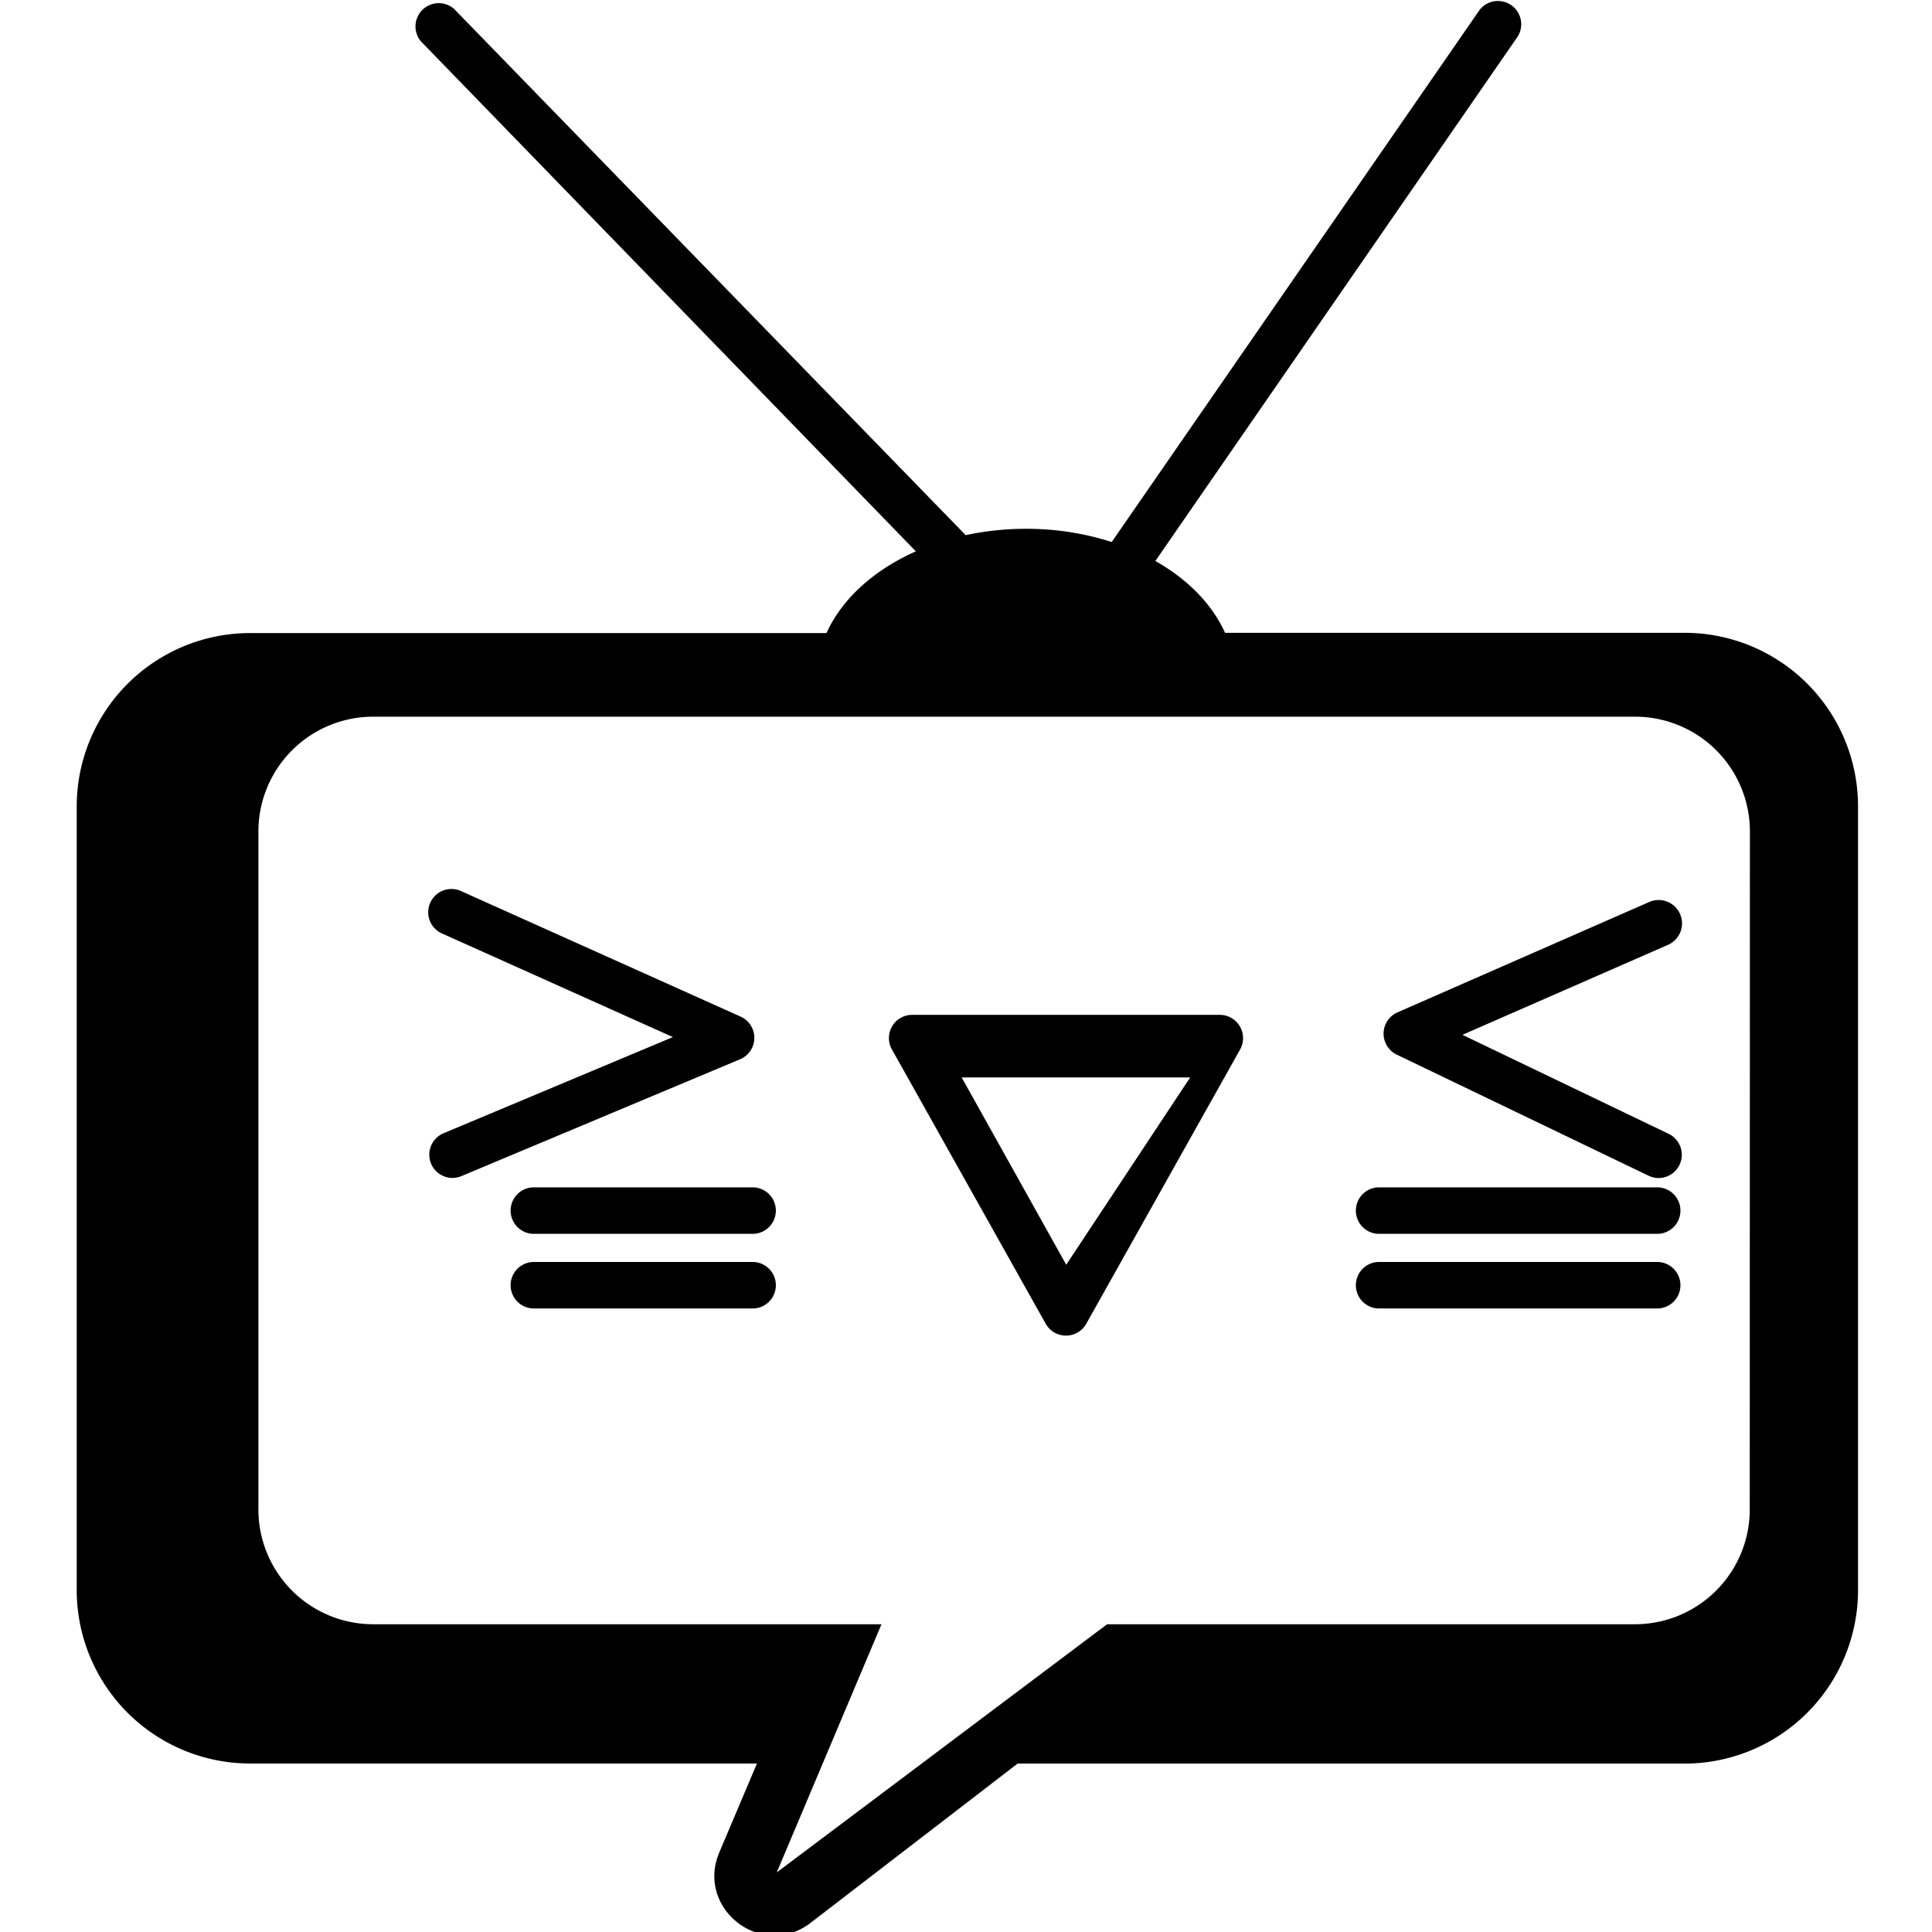 <!-- <svg t="1749051307621" class="icon" viewBox="0 0 1024 1024" version="1.1" xmlns="http://www.w3.org/2000/svg" p-id="4238" width="200" height="200"><path d="M228.115014 615.39997a12.299999 12.299999 0 0 0 11.354999 7.569 12.470999 12.470999 0 0 0 4.75-0.965l147.609993-61.882997a12.299999 12.299999 0 0 0 0.264-22.556999l-147.609993-66.234997a12.299999 12.299999 0 1 0-10.066999 22.443999l121.739994 54.633997-121.455994 50.906998a12.299999 12.299999 0 0 0-6.586 16.084999z m170.905992 12.564999H239.470013a12.299999 12.299999 0 0 0 0 24.601999h159.549993a12.299999 12.299999 0 0 0 0-24.601999z m0 39.494998H239.470013a12.299999 12.299999 0 0 0 0 24.601999h159.549993a12.299999 12.299999 0 0 0 0-24.601999z m473.919976-190.56799l-133.282993 58.381997a12.299999 12.299999 0 0 0-0.397 22.349999l133.301993 64.057997a12.073999 12.073999 0 0 0 5.318 1.23 12.299999 12.299999 0 0 0 5.337-23.389999l-109.155995-52.419998 108.833995-47.632997a12.299999 12.299999 0 1 0-9.954-22.576999z m4.94 151.072992H729.779989a12.299999 12.299999 0 0 0 0 24.601999H877.879982a12.299999 12.299999 0 0 0 0-24.601999z m0 39.494998H729.779989a12.299999 12.299999 0 0 0 0 24.601999H877.879982a12.299999 12.299999 0 0 0 0-24.601999zM644.865994 537.127974h-162.919993a12.281999 12.281999 0 0 0-10.709999 18.319999l81.373996 145.129993a12.299999 12.299999 0 0 0 21.459999 0l81.374996-145.129993a12.299999 12.299999 0 0 0-10.729999-18.319999z m-81.373997 132.299993L503.047 561.729973h120.888995z" fill="#F9389E" p-id="4239"></path><path d="M891.411981 334.959984H648.404993c-6.813-15.139999-19.813999-28.385999-36.863998-38.018998L803.091986 19.283999a12.299999 12.299999 0 0 0-20.248999-13.965999L588.565996 286.872986a147.722993 147.722993 0 0 0-45.417998-7.002 151.507993 151.507993 0 0 0-31.886998 3.369L239.980013 4.712a12.299999 12.299999 0 0 0-17.542999 17.163999L485.164001 291.679986c-22.140999 9.822-39.115998 25.112999-47.309997 43.241998H132.547019a91.763996 91.763996 0 0 0-91.782996 91.782995v414.44198a91.763996 91.763996 0 0 0 91.782996 91.820995h268.023986l-19.907999 46.988998c-12.640999 29.880999 22.614999 57.094997 48.294998 37.299998l109.514995-84.288996h352.937982a91.763996 91.763996 0 0 0 91.782996-91.782995V426.742979a91.763996 91.763996 0 0 0-91.782996-91.782995z m34.839999 463.815977a60.709997 60.709997 0 0 1-60.709997 60.708997H585.670996l-97.799995 73.482996-77.003996 57.851998 24.412999-57.851998 31.016998-73.482996H198.082015a60.727997 60.727997 0 0 1-60.802997-60.746997V440.329978a60.727997 60.727997 0 0 1 60.727997-60.727997h667.459968a60.709997 60.709997 0 0 1 60.708997 60.727997z" fill="#F9389E" p-id="4240"></path></svg> -->
<svg xmlns="http://www.w3.org/2000/svg" width="24" height="24" viewBox="0 0 24 24">
    <path fill="currentColor" d="M5.355 14.455a0.289 0.289 0 0 0 0.266 0.178 0.293 0.293 0 0 0 0.111-0.023l3.463-1.452a0.289 0.289 0 0 0 0.006-0.529l-3.463-1.555a0.289 0.289 0 1 0-0.236 0.527l2.857 1.282-2.850 1.195a0.289 0.289 0 0 0-0.154 0.377z m4.011 0.295H6.615a0.289 0.289 0 0 0 0 0.577h2.751a0.289 0.289 0 0 0 0-0.577z m0 0.927H6.615a0.289 0.289 0 0 0 0 0.577h2.751a0.289 0.289 0 0 0 0-0.577z m11.121-4.472l-3.127 1.371a0.289 0.289 0 0 0-0.009 0.525l3.128 1.504a0.283 0.283 0 0 0 0.125 0.029 0.289 0.289 0 0 0 0.125-0.549l-2.562-1.23 2.554-1.118a0.289 0.289 0 1 0-0.234-0.532z m0.116 3.545H17.115a0.289 0.289 0 0 0 0 0.577h3.488a0.289 0.289 0 0 0 0-0.577z m0 0.927H17.115a0.289 0.289 0 0 0 0 0.577h3.488a0.289 0.289 0 0 0 0-0.577zM15.156 12.607h-3.825a0.288 0.288 0 0 0-0.251 0.430l1.910 3.407a0.289 0.289 0 0 0 0.504 0l1.911-3.407a0.289 0.289 0 0 0-0.252-0.430z m-1.911 3.104l-1.299-2.327h2.839z" stroke-width="0" stroke="currentColor" />
    <path fill="currentColor" d="M20.918 7.861H15.218c-0.160-0.355-0.465-0.667-0.866-0.892L18.854 0.453a0.289 0.289 0 0 0-0.475-0.328L13.810 6.733a3.467 3.467 0 0 0-1.066-0.164 3.558 3.558 0 0 0-0.748 0.079L5.641 0.111a0.289 0.289 0 0 0-0.412 0.403L11.377 6.849c-0.520 0.231-0.918 0.590-1.110 1.015H3.109a2.155 2.155 0 0 0-2.156 2.155v9.731a2.155 2.155 0 0 0 2.156 2.157h6.294l-0.467 1.103c-0.297 0.702 0.531 1.340 1.134 0.876l2.571-1.978h8.284a2.155 2.155 0 0 0 2.156-2.155V10.016a2.155 2.155 0 0 0-2.156-2.155z m0.818 10.890a1.426 1.426 0 0 1-1.426 1.426H13.753l-2.296 1.725-1.808 1.358 0.573-1.358 0.728-1.725H4.638a1.426 1.426 0 0 1-1.428-1.426V10.329a1.426 1.426 0 0 1 1.426-1.426h15.676a1.426 1.426 0 0 1 1.426 1.426z" stroke-width="0" stroke="currentColor" />
</svg>